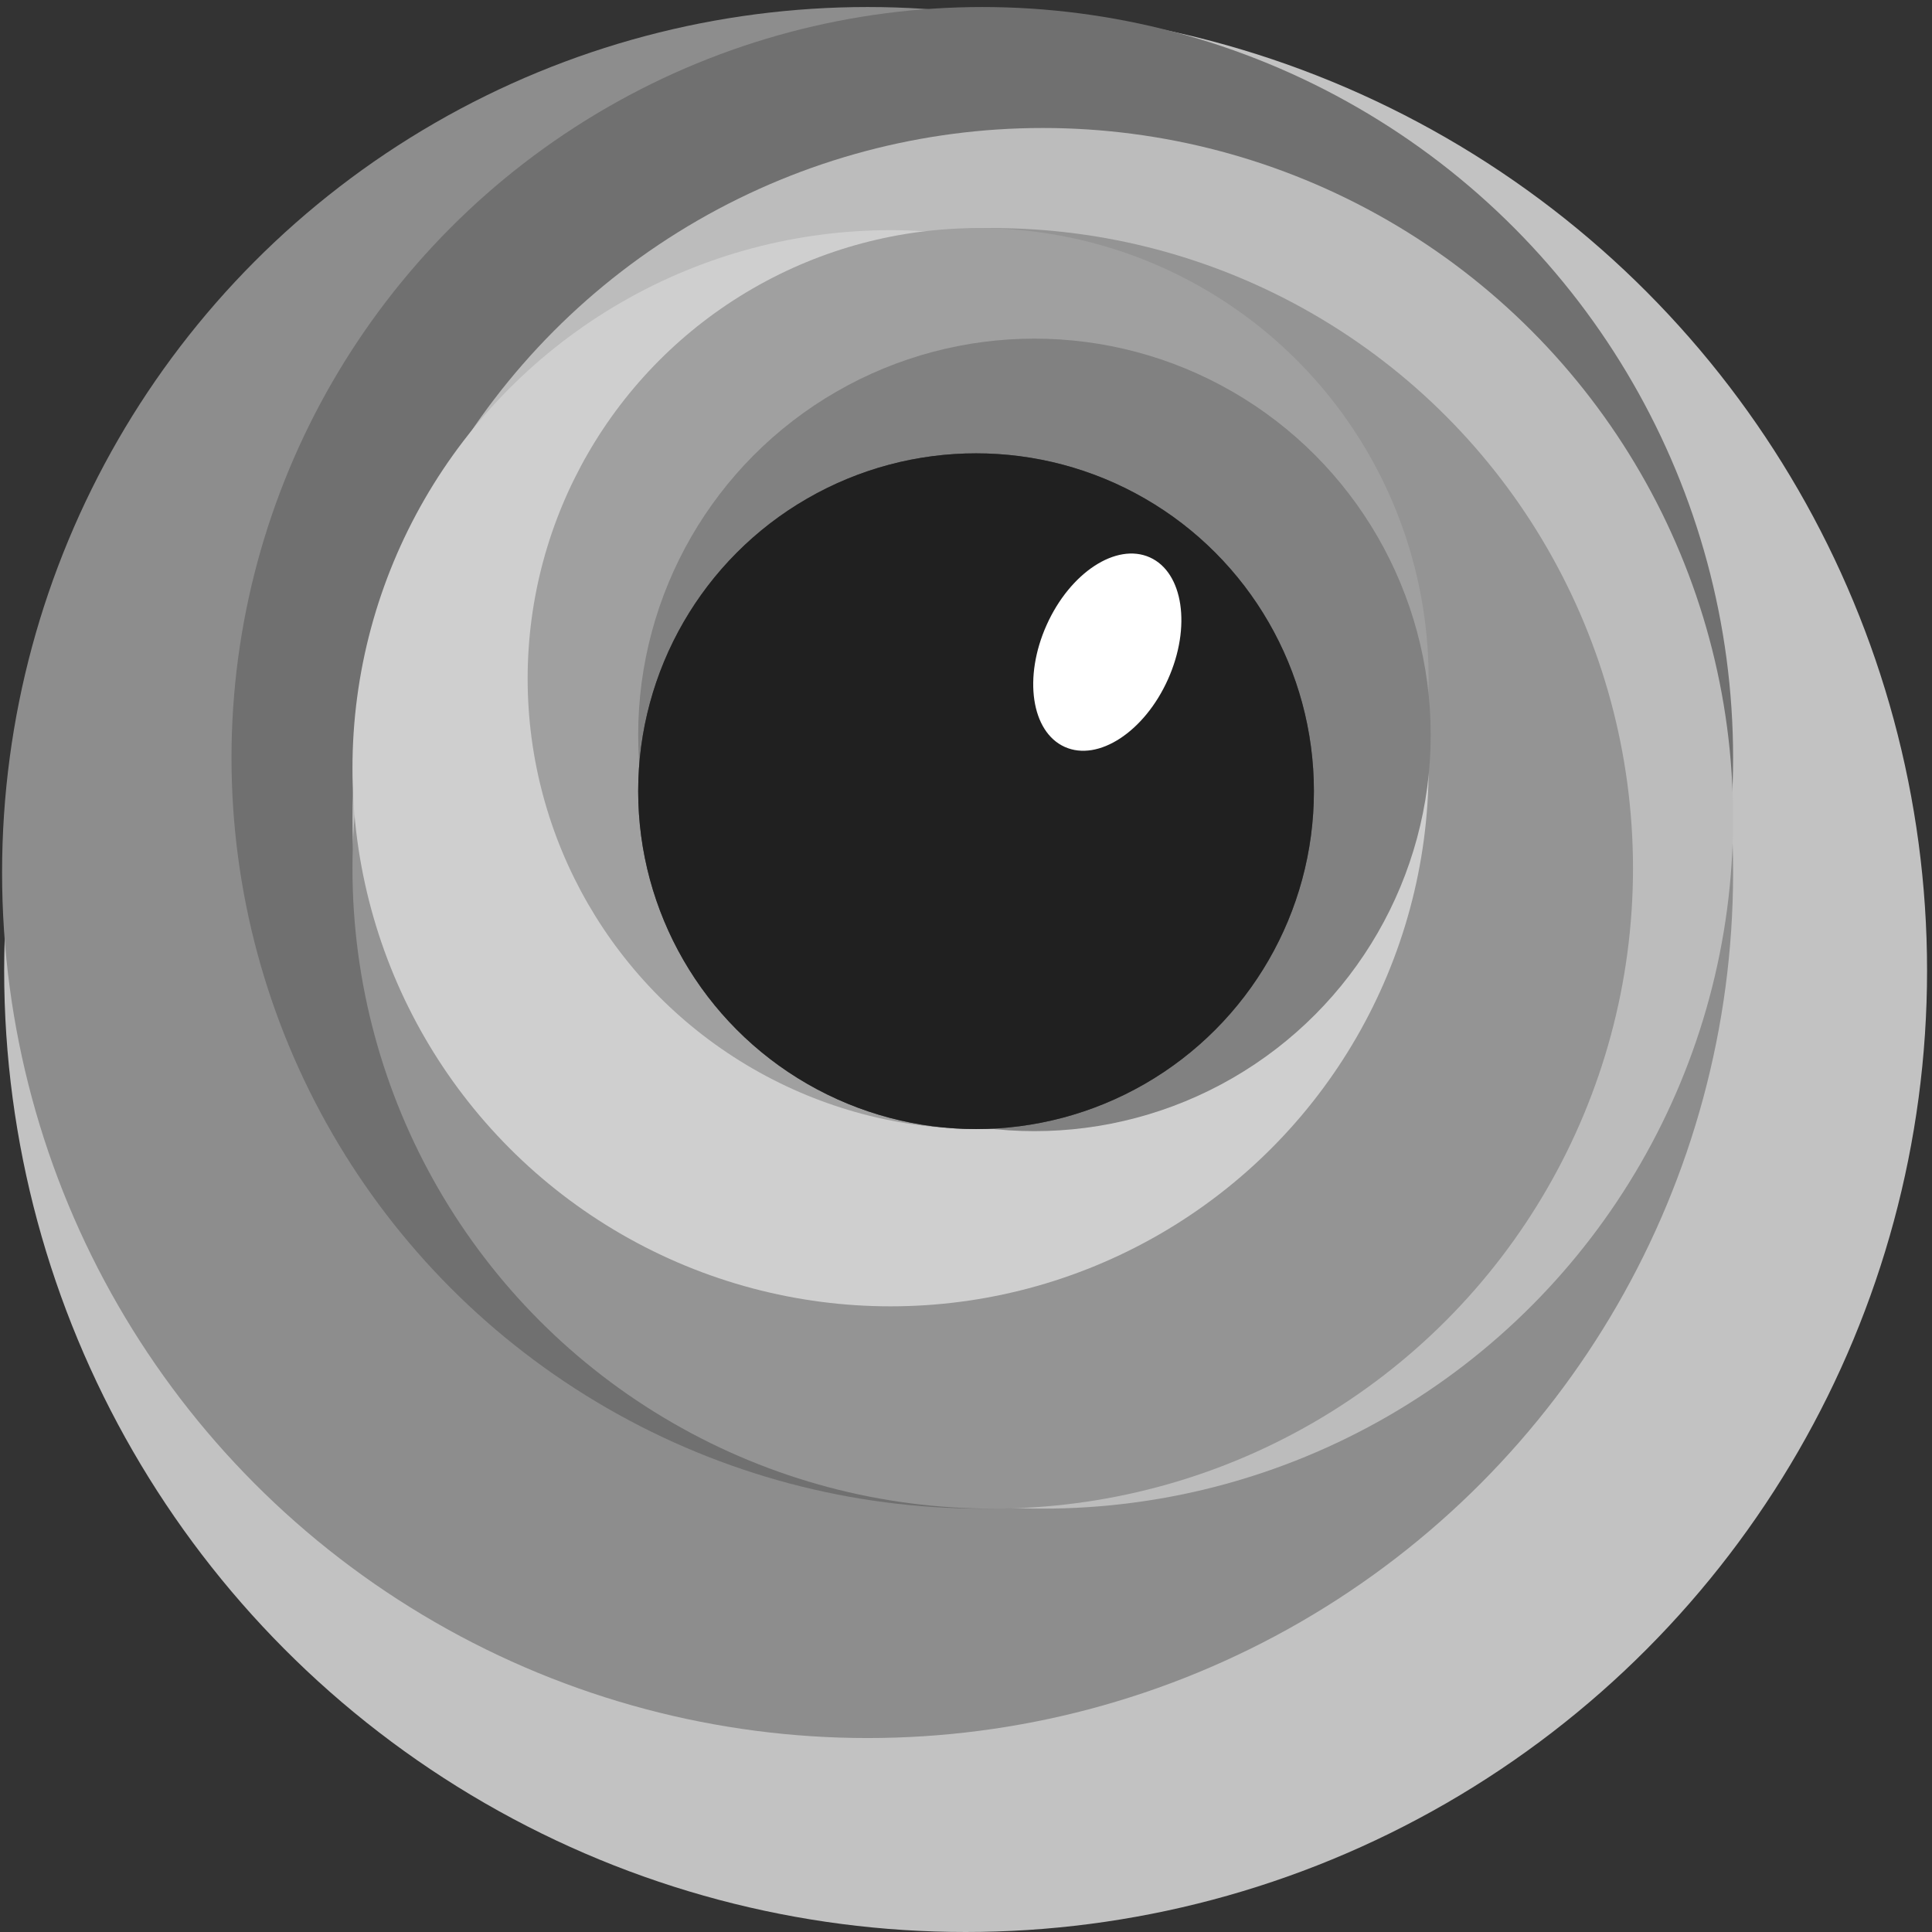 <?xml version="1.0" encoding="UTF-8" standalone="no"?>
<svg width="256px" height="256px" viewBox="0 0 256 256" version="1.1" xmlns="http://www.w3.org/2000/svg" xmlns:xlink="http://www.w3.org/1999/xlink" preserveAspectRatio="xMidYMid">
    <rect x="0" y="0" width="256" height="256" fill="#333333" stroke="none"/>
    <defs>
        <radialGradient cx="50.141%" cy="50.003%" fx="50.141%" fy="50.003%" r="50.119%" id="radialGradient-1">
            <stop stop-color="#797979" offset="0%"></stop>
            <stop stop-color="#4c4c4c" offset="100%"></stop>
        </radialGradient>
    </defs>
	<g>
		<circle fill="#c2c2c2" cx="127.949" cy="128.603" r="127.397"></circle>
		<circle fill="#8d8d8d" cx="114.961" cy="115.615" r="114.685"></circle>
		<circle fill="#707070" cx="130.16" cy="100.416" r="99.485"></circle>
		<circle fill="#bcbcbc" cx="138.174" cy="108.43" r="91.471"></circle>
		<circle fill="#949494" cx="131.542" cy="115.062" r="84.839"></circle>
		<circle fill="#cfcfcf" cx="118.001" cy="101.798" r="71.298"></circle>
		<circle fill="#a0a0a0" cx="129.607" cy="89.915" r="59.691"></circle>
		<circle fill="#818181" cx="137.069" cy="97.376" r="52.506"></circle>
		<circle fill="url(#radialGradient-1)" cx="129.331" cy="104.837" r="44.768"></circle>
		<circle fill="#202020" cx="129.331" cy="104.837" r="44.768"></circle>
		<path d="M141.088,98.971 C145.527,100.963 151.648,96.955 154.76,90.02 C157.872,83.084 156.796,75.847 152.358,73.856 C147.919,71.864 141.798,75.872 138.686,82.807 C135.574,89.743 136.649,96.98 141.088,98.971 L141.088,98.971 Z" fill="#ffffff"></path>
	</g>
</svg>
